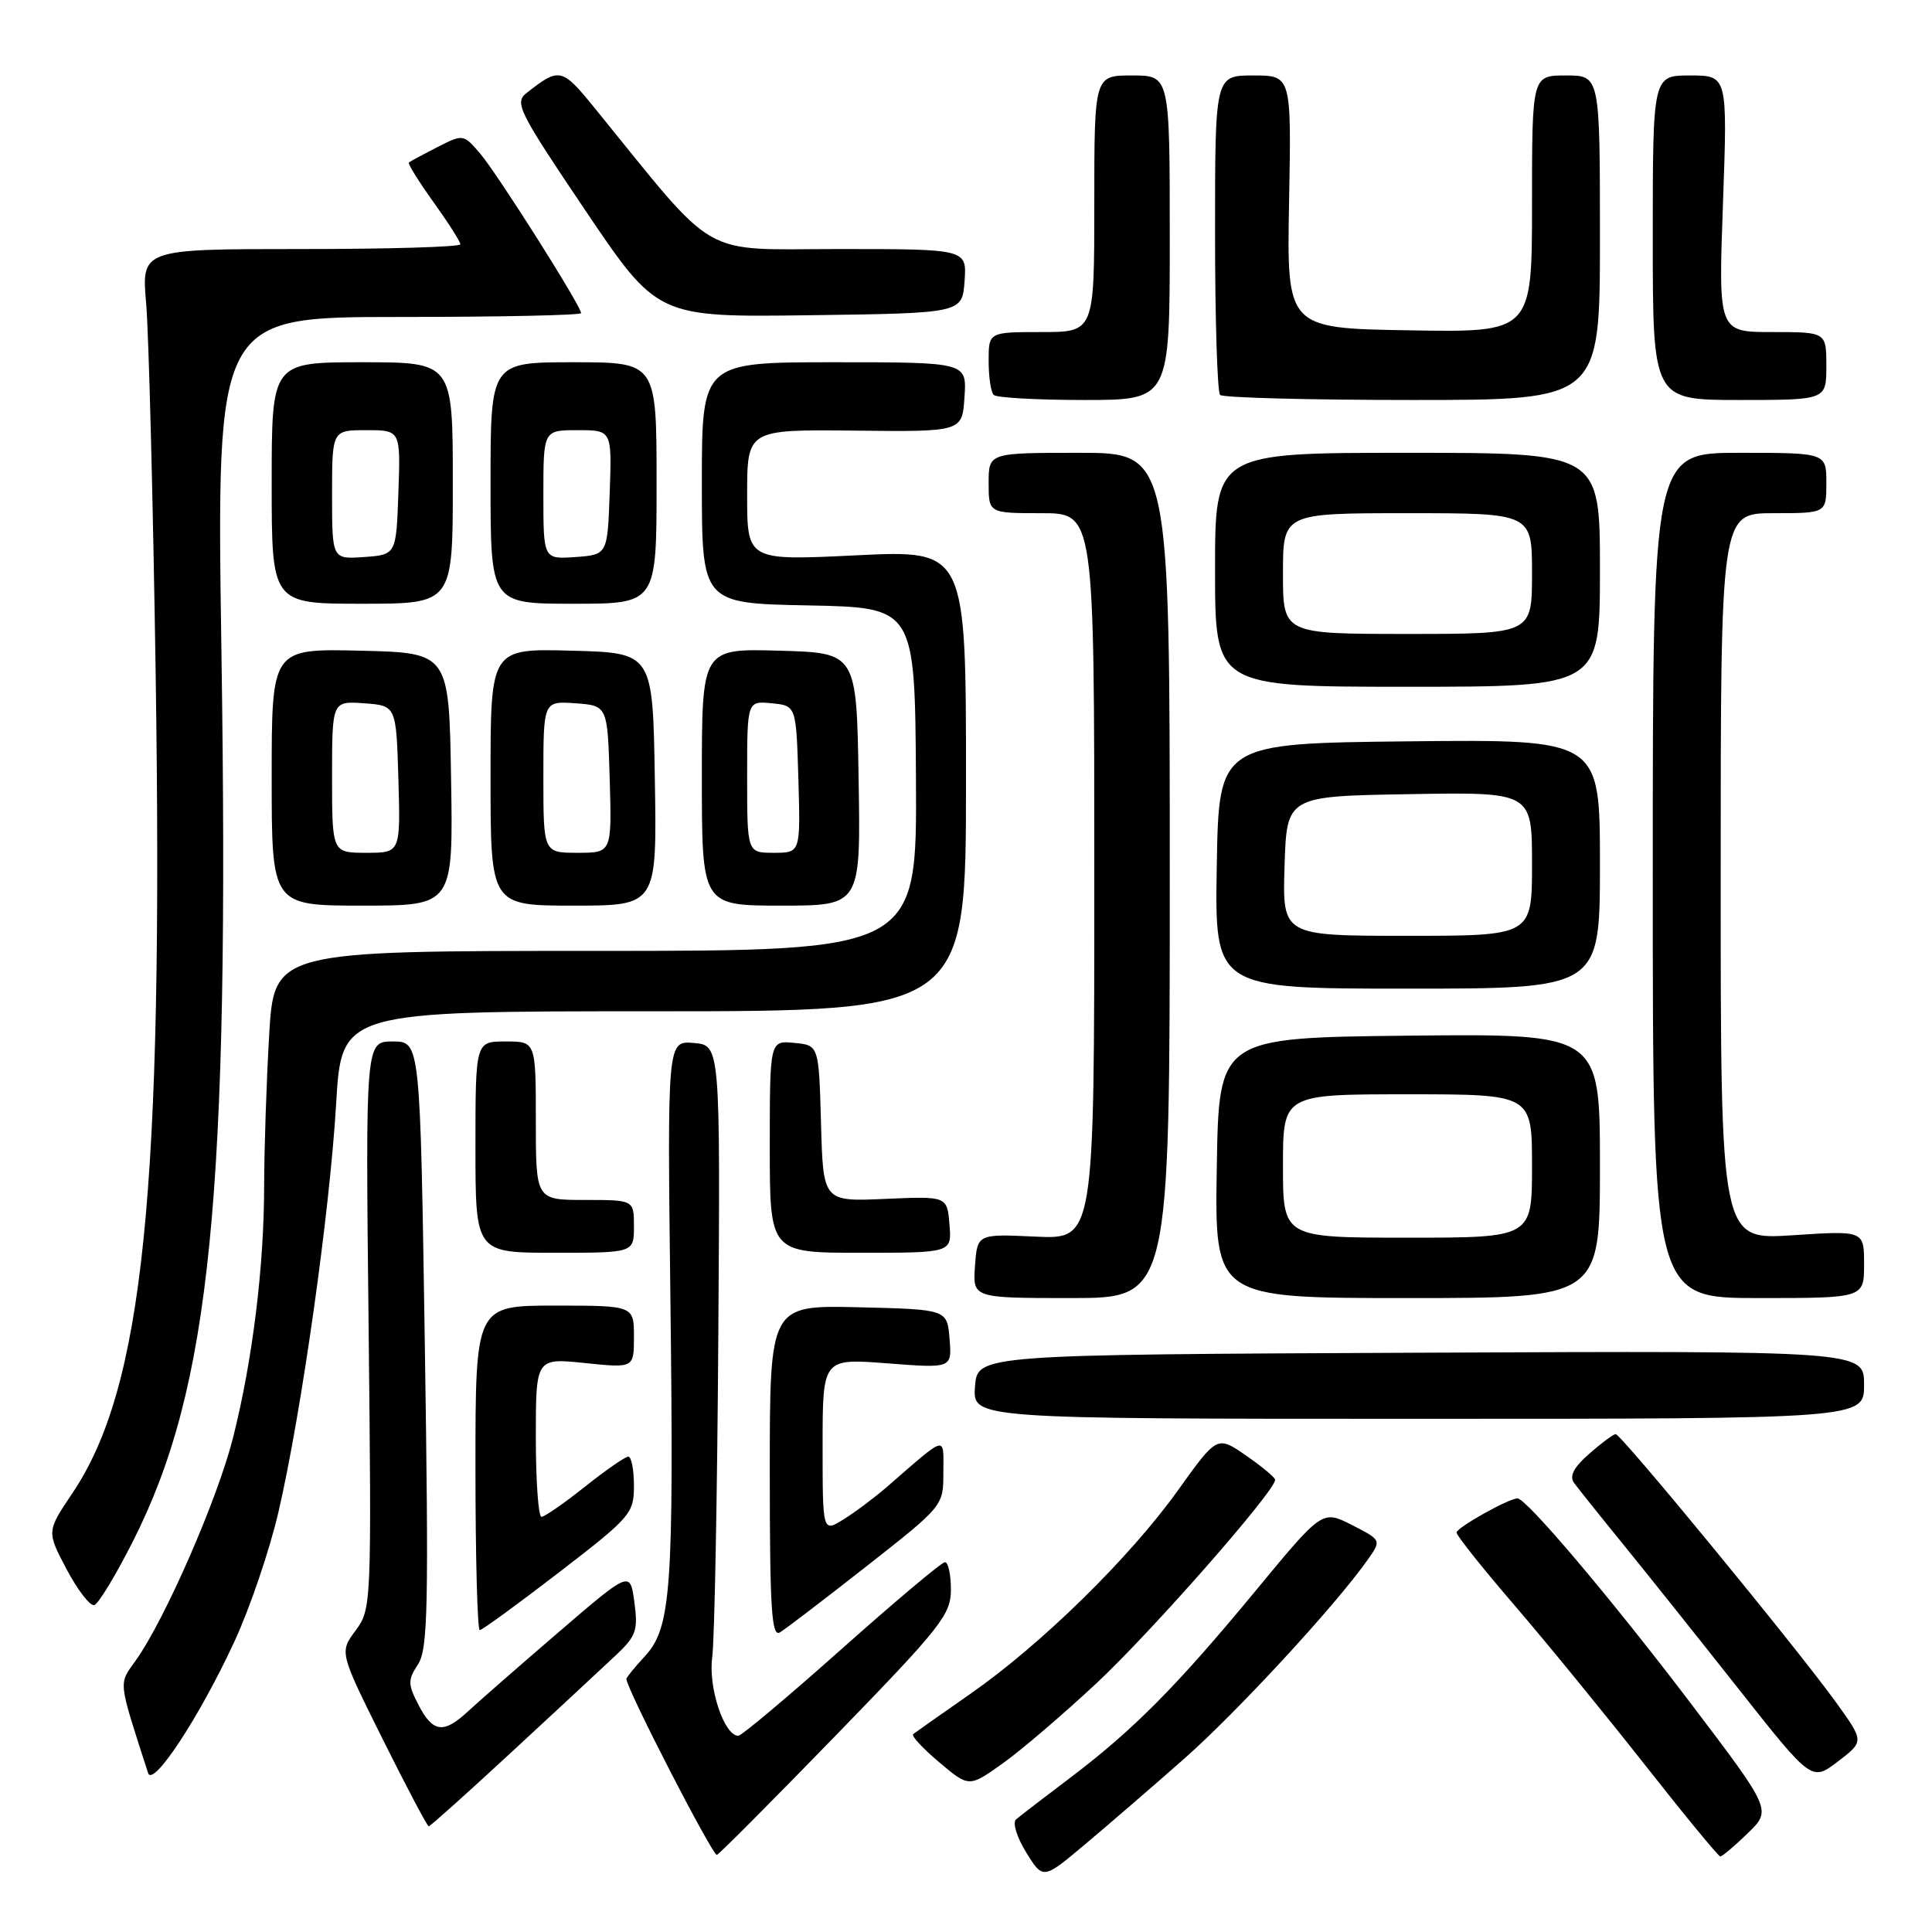 <?xml version="1.0" encoding="UTF-8" standalone="no"?>
<!DOCTYPE svg PUBLIC "-//W3C//DTD SVG 1.1//EN" "http://www.w3.org/Graphics/SVG/1.1/DTD/svg11.dtd" >
<svg xmlns="http://www.w3.org/2000/svg" xmlns:xlink="http://www.w3.org/1999/xlink" version="1.1" viewBox="0 0 256 256">
 <g >
 <path fill="currentColor"
d=" M 156.91 233.04 C 163.87 226.90 176.78 212.93 181.13 206.81 C 183.08 204.08 183.08 204.08 179.15 202.08 C 175.22 200.07 175.22 200.07 166.37 210.79 C 155.90 223.47 150.14 229.27 141.72 235.63 C 138.30 238.21 135.11 240.67 134.62 241.09 C 134.14 241.51 134.75 243.48 135.98 245.46 C 138.21 249.07 138.21 249.07 143.85 244.32 C 146.96 241.71 152.84 236.63 156.91 233.04 Z  M 110.83 229.87 C 124.73 215.56 126.00 213.94 126.00 210.62 C 126.00 208.63 125.65 207.00 125.21 207.00 C 124.78 207.00 118.62 212.18 111.52 218.50 C 104.42 224.82 98.26 230.00 97.83 230.00 C 95.96 230.00 93.83 223.62 94.37 219.62 C 94.68 217.35 95.04 198.18 95.18 177.00 C 95.44 138.50 95.44 138.50 91.93 138.20 C 88.42 137.90 88.42 137.90 88.83 171.90 C 89.30 210.67 88.94 215.69 85.44 219.47 C 84.10 220.92 83.00 222.27 83.00 222.47 C 83.00 223.74 94.46 246.00 95.00 245.78 C 95.36 245.62 102.48 238.47 110.83 229.87 Z  M 231.58 242.92 C 234.76 239.84 234.76 239.84 224.01 225.67 C 213.54 211.88 202.19 198.46 201.06 198.54 C 199.76 198.63 193.00 202.43 193.00 203.07 C 193.00 203.46 196.43 207.77 200.62 212.64 C 204.81 217.51 212.57 227.01 217.87 233.74 C 223.17 240.48 227.70 245.99 227.95 245.99 C 228.20 246.00 229.84 244.61 231.58 242.92 Z  M 67.83 232.12 C 73.70 226.69 79.88 220.95 81.56 219.37 C 84.29 216.81 84.56 216.05 84.06 212.31 C 83.50 208.12 83.50 208.12 73.97 216.31 C 68.73 220.82 63.36 225.51 62.03 226.75 C 58.80 229.77 57.35 229.59 55.46 225.92 C 54.03 223.17 54.03 222.61 55.39 220.53 C 56.70 218.52 56.82 212.97 56.29 178.11 C 55.68 138.00 55.68 138.00 52.05 138.00 C 48.43 138.00 48.43 138.00 48.84 175.59 C 49.24 212.70 49.22 213.21 47.11 216.06 C 44.98 218.94 44.98 218.94 50.72 230.47 C 53.88 236.81 56.62 242.00 56.81 242.00 C 57.00 242.00 61.96 237.55 67.83 232.12 Z  M 145.33 223.00 C 152.64 216.17 169.05 197.47 168.96 196.08 C 168.94 195.76 167.20 194.31 165.10 192.86 C 161.28 190.22 161.28 190.22 156.06 197.51 C 149.69 206.41 137.92 217.95 128.50 224.50 C 124.65 227.18 121.28 229.56 121.00 229.78 C 120.72 230.00 122.28 231.68 124.45 233.51 C 128.40 236.84 128.40 236.84 132.85 233.67 C 135.30 231.93 140.92 227.12 145.33 223.00 Z  M 31.04 217.56 C 33.10 213.13 35.74 205.36 36.91 200.29 C 39.95 187.16 43.70 160.58 44.54 146.25 C 45.26 134.00 45.26 134.00 86.63 134.00 C 128.00 134.00 128.00 134.00 128.00 103.44 C 128.00 72.88 128.00 72.88 113.50 73.58 C 99.00 74.29 99.00 74.29 99.00 65.60 C 99.00 56.91 99.00 56.91 113.25 57.06 C 127.50 57.22 127.50 57.22 127.80 52.61 C 128.11 48.00 128.11 48.00 110.55 48.00 C 93.00 48.00 93.00 48.00 93.00 63.97 C 93.00 79.95 93.00 79.95 107.12 80.22 C 121.23 80.50 121.23 80.50 121.37 103.25 C 121.50 126.00 121.50 126.00 78.90 126.00 C 36.31 126.00 36.31 126.00 35.66 137.25 C 35.30 143.44 35.01 152.34 35.00 157.03 C 35.00 167.81 33.47 180.23 30.88 190.50 C 28.83 198.63 21.86 214.59 17.98 220.03 C 15.69 223.25 15.60 222.44 19.62 234.93 C 20.25 236.91 26.40 227.57 31.04 217.56 Z  M 243.35 225.66 C 238.21 218.51 214.79 189.99 214.08 190.03 C 213.76 190.05 212.18 191.22 210.57 192.64 C 208.53 194.43 207.92 195.60 208.57 196.49 C 209.08 197.19 212.01 200.86 215.08 204.63 C 218.15 208.41 225.03 217.02 230.36 223.78 C 240.06 236.06 240.06 236.06 243.54 233.40 C 247.01 230.75 247.01 230.75 243.35 225.66 Z  M 114.84 207.52 C 124.99 199.55 125.00 199.53 125.00 195.12 C 125.00 190.15 125.63 189.99 117.50 197.04 C 115.85 198.47 113.26 200.41 111.75 201.34 C 109.00 203.05 109.00 203.05 109.00 191.52 C 109.00 179.99 109.00 179.99 117.57 180.65 C 126.14 181.31 126.14 181.31 125.82 177.40 C 125.50 173.50 125.50 173.50 113.75 173.22 C 102.00 172.94 102.00 172.94 102.00 195.02 C 102.00 213.21 102.24 216.96 103.34 216.30 C 104.08 215.86 109.25 211.91 114.84 207.52 Z  M 74.07 208.35 C 83.60 201.01 84.00 200.55 84.00 196.85 C 84.00 194.73 83.66 193.00 83.25 193.01 C 82.84 193.02 80.25 194.81 77.50 197.00 C 74.75 199.19 72.16 200.98 71.75 200.99 C 71.34 201.00 71.00 196.26 71.00 190.47 C 71.00 179.94 71.00 179.94 77.50 180.61 C 84.00 181.28 84.00 181.28 84.00 177.14 C 84.00 173.00 84.00 173.00 73.50 173.00 C 63.00 173.00 63.00 173.00 63.00 194.50 C 63.00 206.32 63.26 216.00 63.57 216.00 C 63.88 216.00 68.60 212.56 74.07 208.35 Z  M 17.64 204.18 C 27.93 183.81 30.43 158.59 29.34 86.25 C 28.68 42.00 28.68 42.00 52.84 42.00 C 66.13 42.00 77.00 41.77 77.00 41.49 C 77.00 40.55 65.85 22.93 63.60 20.32 C 61.40 17.76 61.37 17.76 57.94 19.50 C 56.05 20.47 54.36 21.38 54.18 21.53 C 54.01 21.68 55.47 24.04 57.43 26.77 C 59.39 29.50 61.00 32.02 61.00 32.37 C 61.00 32.72 51.49 33.00 39.87 33.00 C 18.73 33.00 18.73 33.00 19.37 40.25 C 19.71 44.24 20.28 66.40 20.63 89.50 C 21.65 157.99 19.01 183.87 9.59 197.86 C 6.18 202.93 6.18 202.93 8.84 207.96 C 10.30 210.72 11.95 212.85 12.50 212.68 C 13.05 212.52 15.36 208.69 17.64 204.18 Z  M 247.00 183.49 C 247.00 178.98 247.00 178.98 188.25 179.24 C 129.50 179.50 129.50 179.50 129.19 183.75 C 128.89 188.00 128.89 188.00 187.94 188.00 C 247.00 188.00 247.00 188.00 247.00 183.49 Z  M 155.00 116.00 C 155.00 60.00 155.00 60.00 143.00 60.00 C 131.00 60.00 131.00 60.00 131.00 64.00 C 131.00 68.00 131.00 68.00 138.00 68.00 C 145.00 68.00 145.00 68.00 145.00 116.11 C 145.00 164.21 145.00 164.21 137.25 163.86 C 129.50 163.50 129.50 163.50 129.19 167.75 C 128.89 172.00 128.89 172.00 141.94 172.00 C 155.00 172.00 155.00 172.00 155.00 116.00 Z  M 212.00 154.48 C 212.00 136.97 212.00 136.97 186.75 137.23 C 161.50 137.50 161.50 137.50 161.23 154.75 C 160.95 172.00 160.95 172.00 186.48 172.00 C 212.00 172.00 212.00 172.00 212.00 154.48 Z  M 247.00 167.53 C 247.00 163.05 247.00 163.05 237.50 163.68 C 228.00 164.30 228.00 164.30 228.00 116.15 C 228.00 68.00 228.00 68.00 235.00 68.00 C 242.00 68.00 242.00 68.00 242.00 64.00 C 242.00 60.00 242.00 60.00 230.50 60.00 C 219.00 60.00 219.00 60.00 219.00 116.00 C 219.00 172.00 219.00 172.00 233.00 172.00 C 247.00 172.00 247.00 172.00 247.00 167.53 Z  M 84.00 162.50 C 84.00 159.00 84.00 159.00 77.50 159.00 C 71.00 159.00 71.00 159.00 71.00 148.50 C 71.00 138.00 71.00 138.00 67.00 138.00 C 63.00 138.00 63.00 138.00 63.00 152.00 C 63.00 166.00 63.00 166.00 73.50 166.00 C 84.00 166.00 84.00 166.00 84.00 162.50 Z  M 125.81 162.25 C 125.50 158.50 125.50 158.50 117.29 158.86 C 109.07 159.22 109.07 159.22 108.79 148.86 C 108.50 138.50 108.50 138.50 105.25 138.19 C 102.00 137.87 102.00 137.87 102.00 151.94 C 102.00 166.00 102.00 166.00 114.06 166.00 C 126.12 166.00 126.12 166.00 125.81 162.25 Z  M 212.00 114.48 C 212.00 97.97 212.00 97.97 186.75 98.23 C 161.50 98.50 161.50 98.50 161.23 114.75 C 160.95 131.00 160.95 131.00 186.48 131.00 C 212.00 131.00 212.00 131.00 212.00 114.48 Z  M 59.77 103.25 C 59.50 86.50 59.50 86.50 47.75 86.22 C 36.00 85.94 36.00 85.94 36.00 102.97 C 36.00 120.00 36.00 120.00 48.02 120.00 C 60.05 120.00 60.05 120.00 59.77 103.25 Z  M 86.77 103.25 C 86.50 86.50 86.50 86.50 75.75 86.22 C 65.00 85.93 65.00 85.93 65.00 102.97 C 65.00 120.00 65.00 120.00 76.02 120.00 C 87.05 120.00 87.05 120.00 86.77 103.25 Z  M 113.77 103.25 C 113.50 86.50 113.50 86.50 103.25 86.22 C 93.00 85.93 93.00 85.93 93.00 102.97 C 93.00 120.00 93.00 120.00 103.52 120.00 C 114.05 120.00 114.05 120.00 113.77 103.25 Z  M 212.00 75.50 C 212.00 60.00 212.00 60.00 186.50 60.00 C 161.00 60.00 161.00 60.00 161.00 75.50 C 161.00 91.00 161.00 91.00 186.50 91.00 C 212.00 91.00 212.00 91.00 212.00 75.50 Z  M 60.00 64.00 C 60.00 48.00 60.00 48.00 48.00 48.00 C 36.00 48.00 36.00 48.00 36.00 64.00 C 36.00 80.00 36.00 80.00 48.00 80.00 C 60.00 80.00 60.00 80.00 60.00 64.00 Z  M 87.00 64.00 C 87.00 48.00 87.00 48.00 76.00 48.00 C 65.00 48.00 65.00 48.00 65.00 64.00 C 65.00 80.00 65.00 80.00 76.00 80.00 C 87.00 80.00 87.00 80.00 87.00 64.00 Z  M 155.00 31.50 C 155.00 10.00 155.00 10.00 150.00 10.00 C 145.00 10.00 145.00 10.00 145.00 27.00 C 145.00 44.00 145.00 44.00 138.00 44.00 C 131.00 44.00 131.00 44.00 131.00 47.83 C 131.00 49.94 131.30 51.97 131.67 52.33 C 132.03 52.70 137.43 53.00 143.67 53.00 C 155.00 53.00 155.00 53.00 155.00 31.50 Z  M 212.00 31.50 C 212.00 10.00 212.00 10.00 207.50 10.00 C 203.00 10.00 203.00 10.00 203.00 27.02 C 203.00 44.05 203.00 44.05 186.75 43.77 C 170.50 43.50 170.50 43.50 170.81 26.75 C 171.12 10.00 171.12 10.00 166.06 10.00 C 161.00 10.00 161.00 10.00 161.00 30.83 C 161.00 42.29 161.30 51.97 161.67 52.33 C 162.03 52.70 173.51 53.00 187.17 53.00 C 212.00 53.00 212.00 53.00 212.00 31.50 Z  M 242.00 48.50 C 242.00 44.00 242.00 44.00 234.84 44.00 C 227.69 44.00 227.69 44.00 228.30 27.00 C 228.91 10.00 228.91 10.00 223.95 10.00 C 219.00 10.00 219.00 10.00 219.00 31.50 C 219.00 53.00 219.00 53.00 230.50 53.00 C 242.00 53.00 242.00 53.00 242.00 48.50 Z  M 127.81 37.25 C 128.11 33.00 128.11 33.00 111.18 33.00 C 92.42 33.00 95.37 34.70 78.80 14.32 C 74.44 8.96 74.14 8.89 69.75 12.34 C 68.14 13.61 68.75 14.81 77.56 27.88 C 87.11 42.04 87.11 42.04 107.30 41.77 C 127.50 41.50 127.50 41.50 127.81 37.25 Z  M 170.00 154.50 C 170.00 145.00 170.00 145.00 186.50 145.00 C 203.00 145.00 203.00 145.00 203.00 154.50 C 203.00 164.00 203.00 164.00 186.50 164.00 C 170.00 164.00 170.00 164.00 170.00 154.50 Z  M 170.21 114.75 C 170.50 105.50 170.50 105.50 186.75 105.23 C 203.00 104.95 203.00 104.95 203.00 114.48 C 203.00 124.00 203.00 124.00 186.46 124.00 C 169.92 124.00 169.92 124.00 170.21 114.75 Z  M 44.00 102.94 C 44.00 92.89 44.00 92.89 48.25 93.19 C 52.50 93.50 52.50 93.50 52.79 103.25 C 53.07 113.00 53.07 113.00 48.54 113.00 C 44.00 113.00 44.00 113.00 44.00 102.94 Z  M 72.00 102.94 C 72.00 92.89 72.00 92.89 76.25 93.19 C 80.50 93.50 80.50 93.50 80.79 103.25 C 81.07 113.00 81.07 113.00 76.54 113.00 C 72.00 113.00 72.00 113.00 72.00 102.94 Z  M 99.00 102.94 C 99.00 92.87 99.00 92.87 102.25 93.19 C 105.50 93.50 105.50 93.50 105.79 103.25 C 106.07 113.00 106.07 113.00 102.54 113.00 C 99.00 113.00 99.00 113.00 99.00 102.94 Z  M 170.00 76.00 C 170.00 68.00 170.00 68.00 186.50 68.00 C 203.00 68.00 203.00 68.00 203.00 76.00 C 203.00 84.00 203.00 84.00 186.50 84.00 C 170.00 84.00 170.00 84.00 170.00 76.00 Z  M 44.00 65.56 C 44.00 57.00 44.00 57.00 48.54 57.00 C 53.08 57.00 53.08 57.00 52.79 65.25 C 52.50 73.50 52.50 73.50 48.25 73.81 C 44.00 74.11 44.00 74.11 44.00 65.56 Z  M 72.00 65.56 C 72.00 57.00 72.00 57.00 76.54 57.00 C 81.08 57.00 81.08 57.00 80.79 65.25 C 80.50 73.50 80.50 73.50 76.25 73.81 C 72.00 74.11 72.00 74.11 72.00 65.56 Z "/>
</g>
</svg>